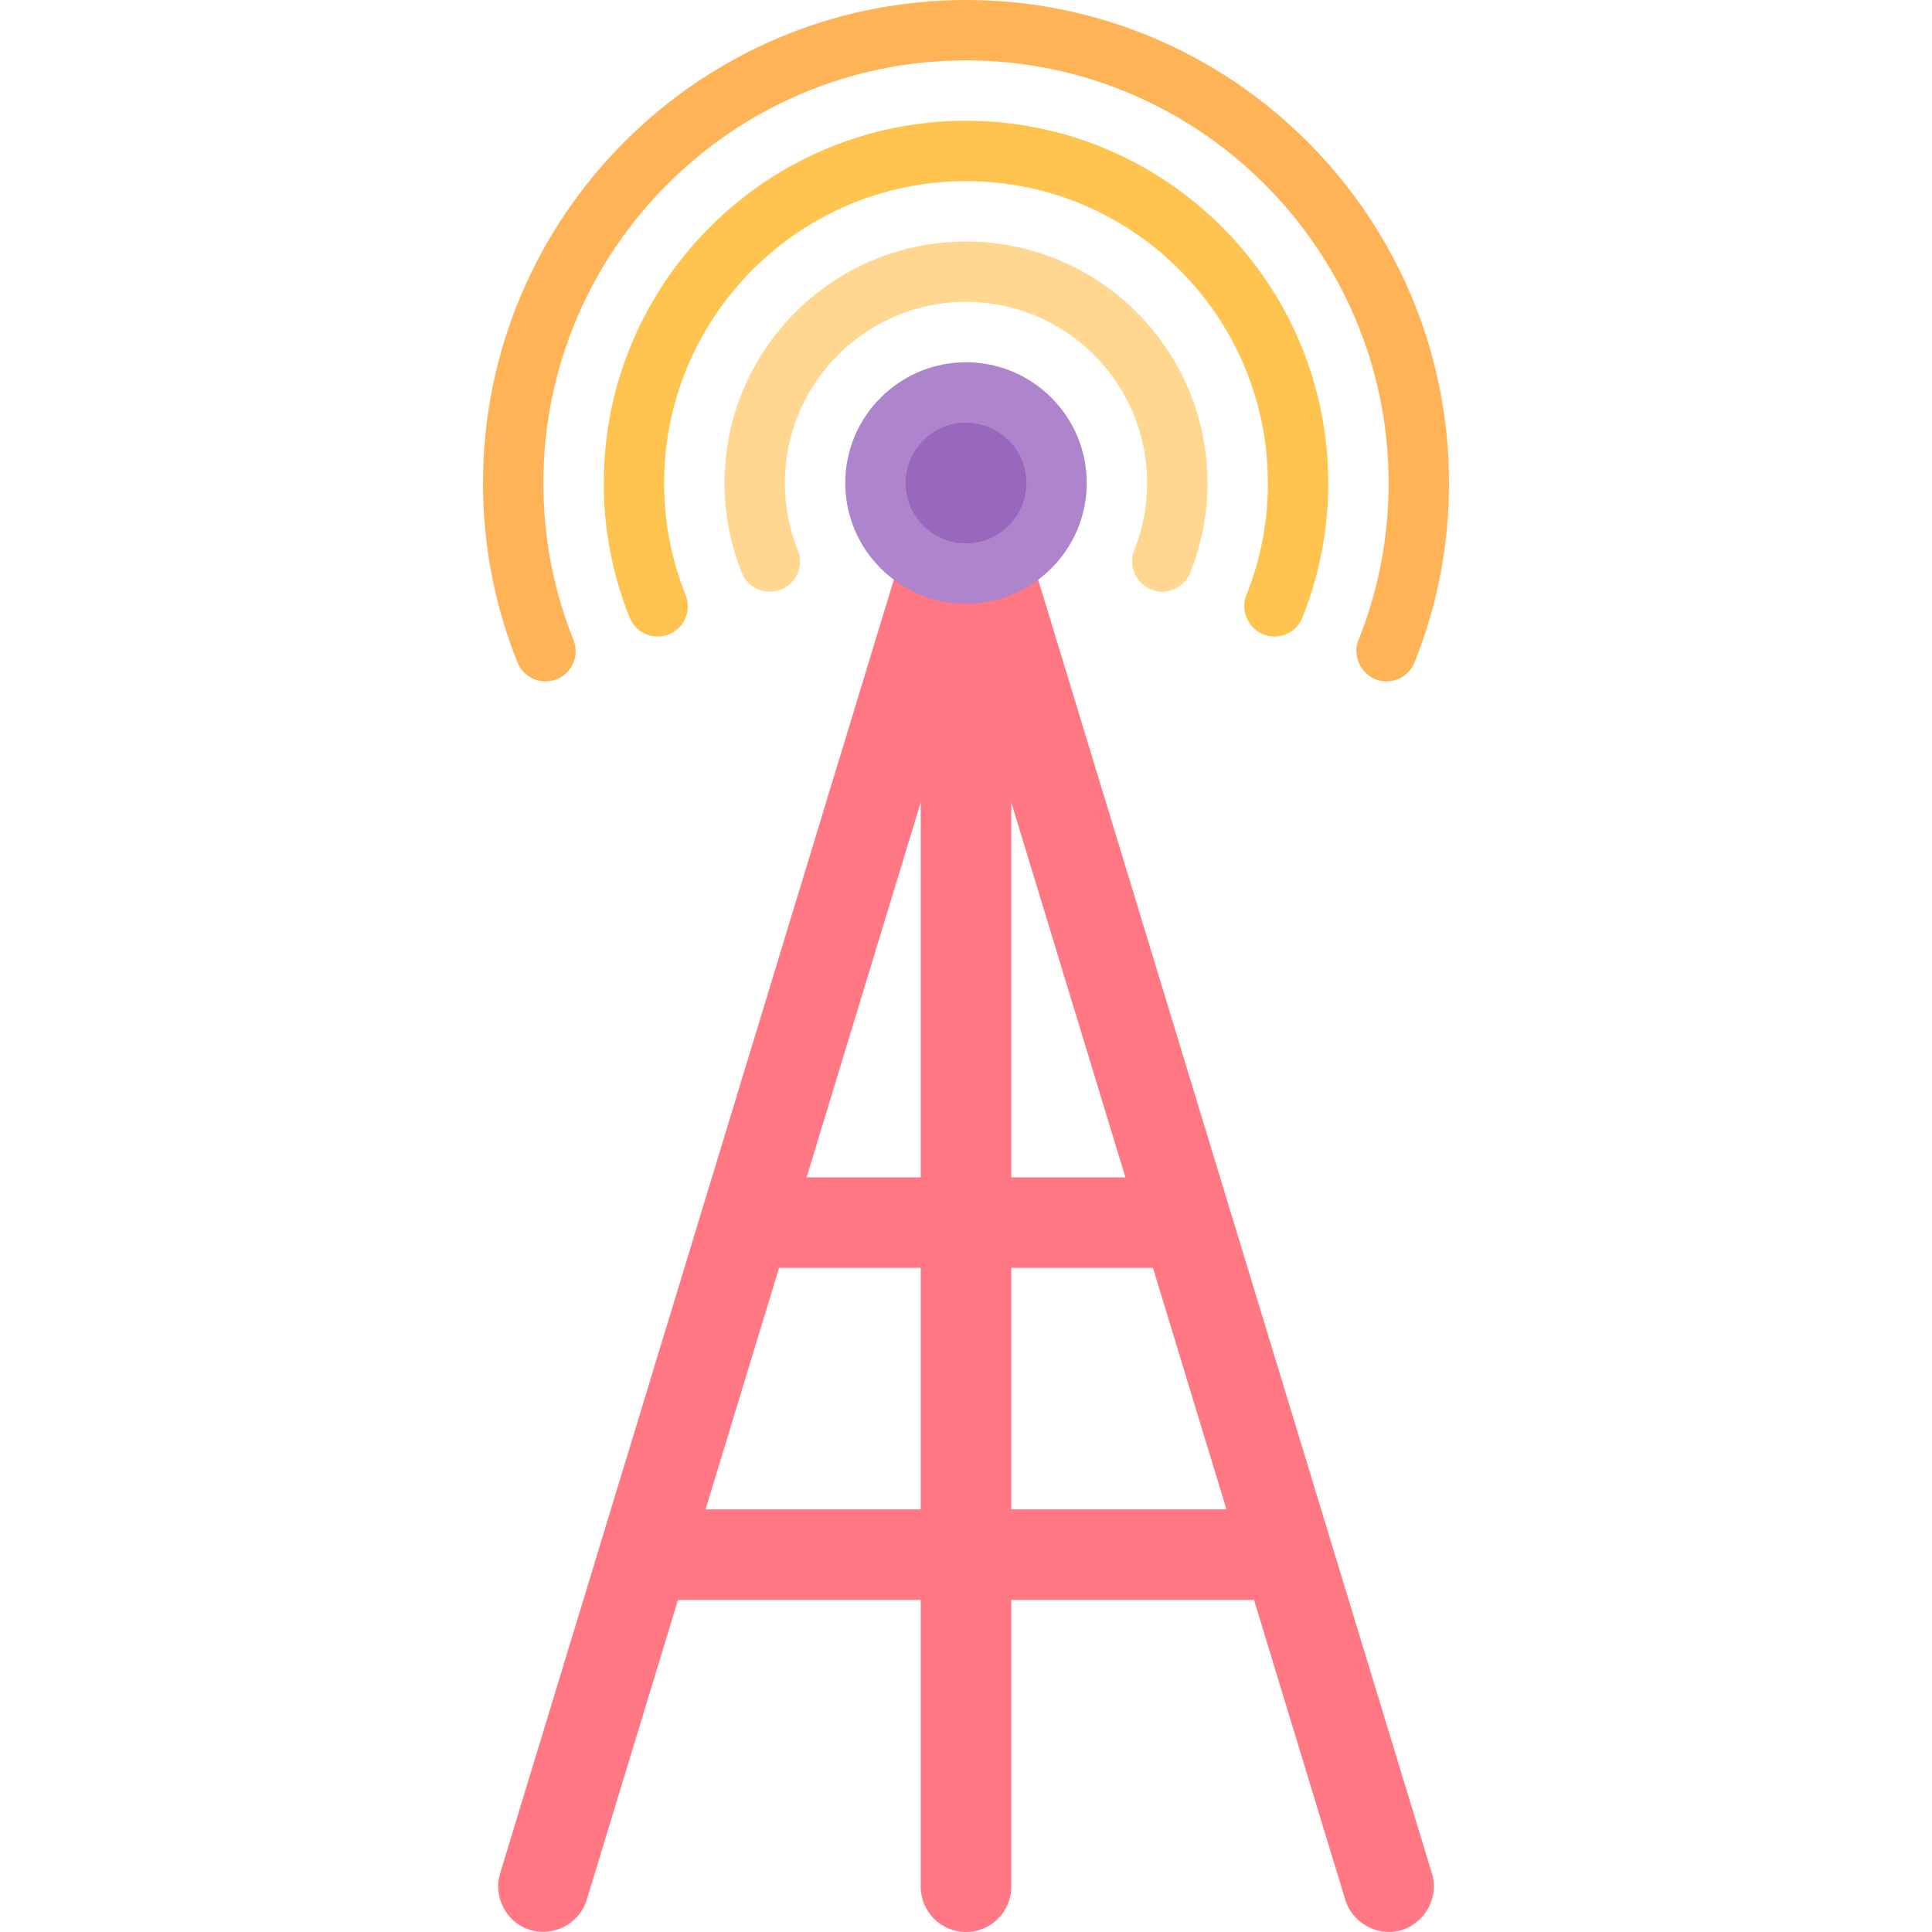 <?xml version="1.0" encoding="iso-8859-1"?>
<!-- Generator: Adobe Illustrator 19.0.0, SVG Export Plug-In . SVG Version: 6.00 Build 0)  -->
<svg version="1.1" id="Capa_1" xmlns="http://www.w3.org/2000/svg" xmlns:xlink="http://www.w3.org/1999/xlink" x="0px" y="0px"
	 viewBox="0 0 511.999 511.999" style="enable-background:new 0 0 511.999 511.999;" xml:space="preserve">
<path style="fill:#FF7883;" d="M379.481,496.505L267.481,128.503c-1.128-5.075-6.688-8.6-11.649-8.501
	c-4.85,0.096-10.202,3.509-11.311,8.501L132.52,496.505c-1.863,6.122,1.621,12.89,7.711,14.87c6.316,2.053,13.306-1.495,15.25-7.882
	l24.194-79.494h64.326v76c0,6.627,5.373,12,12,12c6.627,0,12-5.373,12-12v-76h64.326l24.194,79.494
	c1.802,5.92,8.144,9.615,14.175,8.191C377.351,510.114,381.484,503.088,379.481,496.505z M268,212.642l30.239,99.357H268V212.642z
	 M243.999,311.999h-30.238L244,212.642L243.999,311.999L243.999,311.999z M186.978,399.999l19.478-64h37.543v64H186.978z
	 M268,399.999v-64h37.543l19.478,64H268z"/>
<path style="fill:#AE85CC;" d="M256,96.001c-17.645,0-32,14.355-32,32s14.355,32,32,32c17.645,0,32-14.355,32-32
	S273.645,96.001,256,96.001z"/>
<path style="fill:#9968BD;" d="M256,112.001c-8.822,0-16,7.177-16,16s7.178,16,16,16c8.822,0,16-7.177,16-16
	S264.823,112.001,256,112.001z"/>
<path style="fill:#FFC44F;" d="M337.721,168.692c-5.576,0-9.49-5.814-7.424-10.975c3.784-9.454,5.703-19.452,5.703-29.716
	c0-44.112-35.888-80-80-80s-80,35.888-80,80c0,10.264,1.919,20.262,5.703,29.716c1.643,4.102-0.352,8.758-4.454,10.4
	c-4.103,1.643-8.757-0.353-10.399-4.454c-4.545-11.354-6.85-23.352-6.85-35.663c0-52.935,43.065-96.001,96.001-96.001
	S352,75.064,352,128c0,12.311-2.305,24.309-6.85,35.663C343.899,166.791,340.896,168.692,337.721,168.692z"/>
<path style="fill:#FFB357;" d="M367.439,180.58c-5.576,0-9.491-5.814-7.424-10.975c5.299-13.236,7.985-27.233,7.985-41.604
	C368,66.243,317.757,16,256,16S143.999,66.243,143.999,128.001c0,14.37,2.687,28.368,7.985,41.604
	c1.643,4.102-0.352,8.758-4.453,10.4c-4.108,1.644-8.759-0.352-10.4-4.454c-6.06-15.135-9.132-31.133-9.132-47.55
	C127.999,57.42,185.42,0,256,0S384,57.42,384,128.001c0,16.417-3.072,32.415-9.132,47.55
	C373.617,178.678,370.614,180.58,367.439,180.58z"/>
<path style="fill:#FFD791;" d="M307.992,156.8c-5.576,0-9.491-5.815-7.424-10.976c2.277-5.689,3.433-11.686,3.433-17.824
	c0-26.467-21.532-48-48-48s-48,21.533-48,48c0,6.138,1.155,12.135,3.433,17.824c1.643,4.102-0.352,8.758-4.453,10.4
	c-4.104,1.641-8.759-0.352-10.4-4.453c-3.038-7.588-4.579-15.586-4.579-23.771c0-35.29,28.71-64,64-64s64,28.71,64,64
	c0,8.185-1.541,16.183-4.579,23.771C314.169,154.898,311.166,156.8,307.992,156.8z"/>
<g>
</g>
<g>
</g>
<g>
</g>
<g>
</g>
<g>
</g>
<g>
</g>
<g>
</g>
<g>
</g>
<g>
</g>
<g>
</g>
<g>
</g>
<g>
</g>
<g>
</g>
<g>
</g>
<g>
</g>
</svg>
